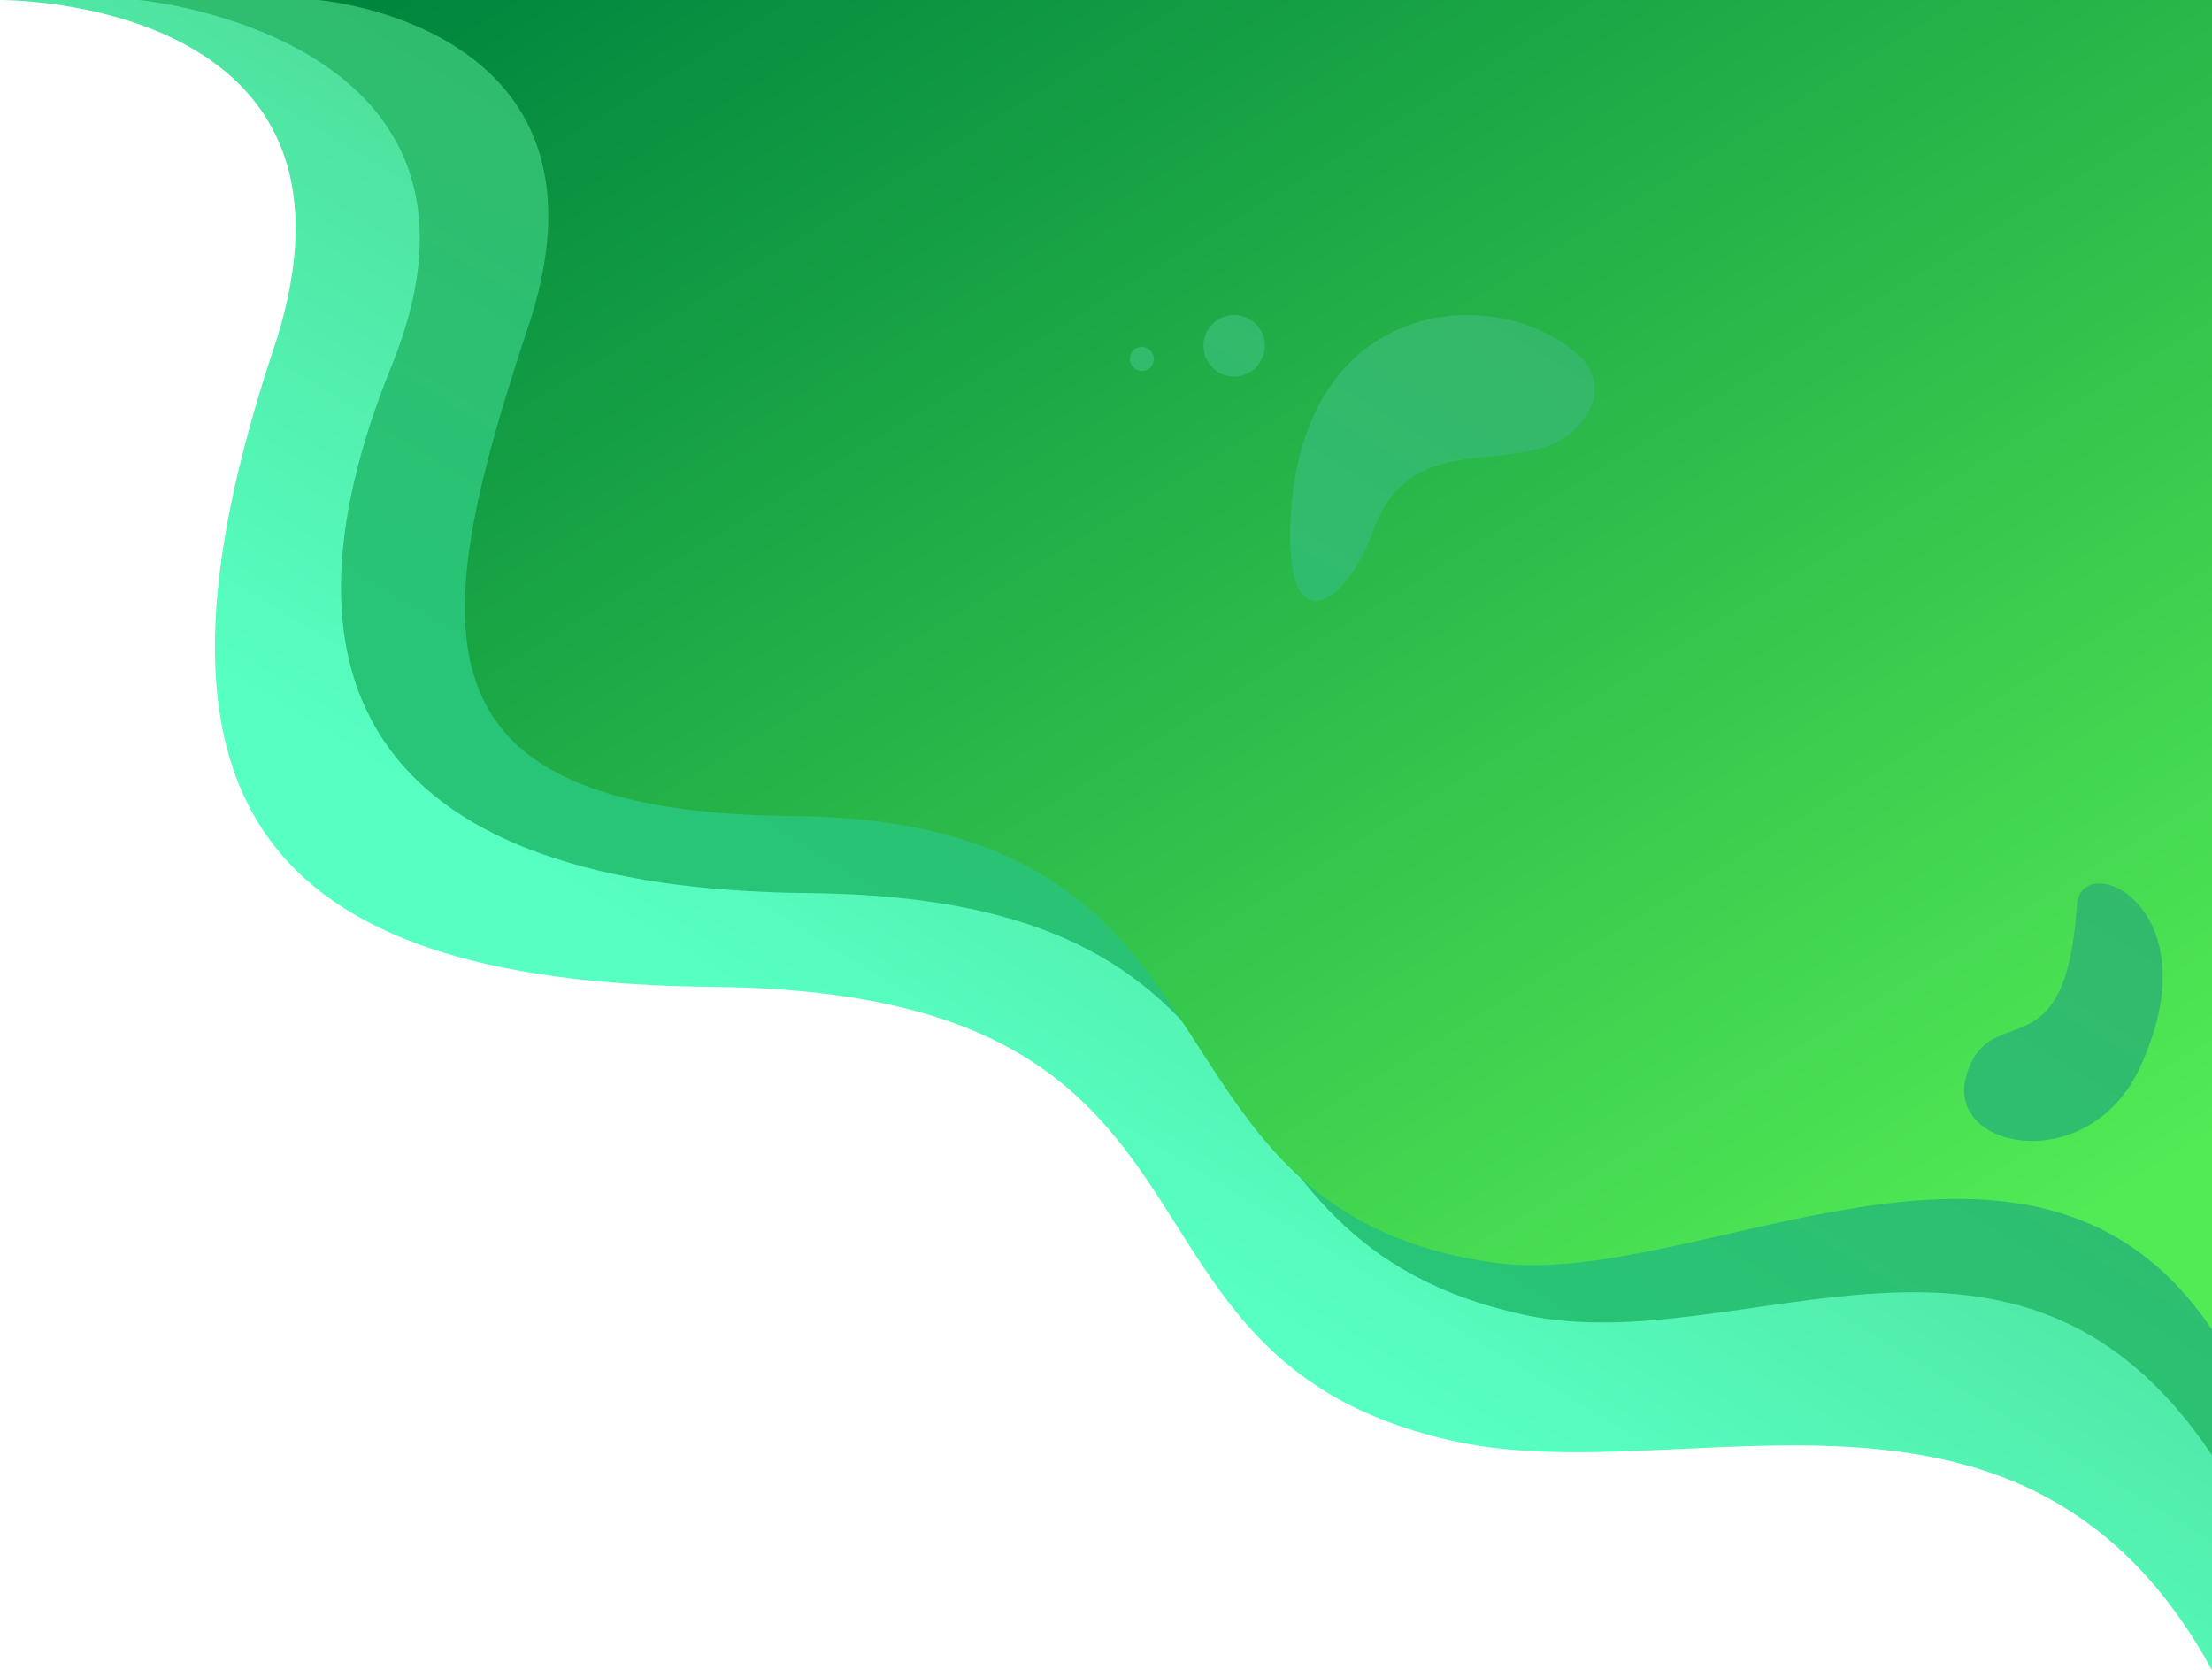<svg xmlns="http://www.w3.org/2000/svg" xmlns:xlink="http://www.w3.org/1999/xlink" viewBox="0 0 683 515.577"><defs><linearGradient id="a" x1="-179.027" y1="343.786" x2="-435.78" y2="-77.003" gradientTransform="matrix(-1, 0, 0, 1, 110, 0)" gradientUnits="userSpaceOnUse"><stop offset="0" stop-color="#57ffc2"/><stop offset="1" stop-color="#3fae5e"/></linearGradient><linearGradient id="b" x1="-200.787" y1="310.138" x2="-436.916" y2="-76.85" gradientTransform="matrix(-1, 0, 0, 1, 110, 0)" gradientUnits="userSpaceOnUse"><stop offset="0" stop-color="#28c477"/><stop offset="1" stop-color="#3fae5e"/></linearGradient><linearGradient id="c" x1="596.975" y1="404.59" x2="285.365" y2="-106.103" gradientUnits="userSpaceOnUse"><stop offset="0" stop-color="#52ea55"/><stop offset="1" stop-color="#00853e"/></linearGradient></defs><path d="M683,515.577c-57.369-104.909-161.813-55.249-233.217-70.523C332.221,419.905,392.097,306.256,220.19,304.649,78.711,303.326,38.458,245.895,84.509,107.578,120.695-1.11,0,.001,0,.001H683Z" fill="url(#a)"/><path d="M683,449.223c-60.031-89.831-145.103-28.959-212.018-43.273C360.812,382.383,410.388,277.19,249.29,275.683,116.707,274.444,80.541,212.387,120.914,112.918,162.231,11.123,42.945.001,42.945.001H683Z" fill="url(#b)"/><path d="M163.161,100.671c-30.908,93.104-39.253,150.123,81.905,151.256C392.282,253.304,345.675,374.032,461.821,389.848c61.96,8.437,166.321-61.426,221.179,20.665V0H98.098S194.069,7.567,163.161,100.671ZM641.259,279.609c1.198-18.218,42.837.163,19.341,50.231-15.756,33.575-60.33,25.214-53.399,2.031C614.437,307.664,637.779,332.526,641.259,279.609ZM398.452,161.335c2.848-71.418,65.191-74.187,89.298-51.335,10.819,10.256,1.089,24.836-11.982,28.365-19.52,5.271-42.241-1.328-51.811,25.605C416.052,186.218,396.928,199.562,398.452,161.335Zm-26.864-54.591a9.481,9.481,0,1,1,9.481,9.481A9.481,9.481,0,0,1,371.588,106.745Zm-22.716,4.048a3.7,3.7,0,1,1,3.7,3.7A3.7,3.7,0,0,1,348.872,110.793Z" fill="url(#c)"/></svg>